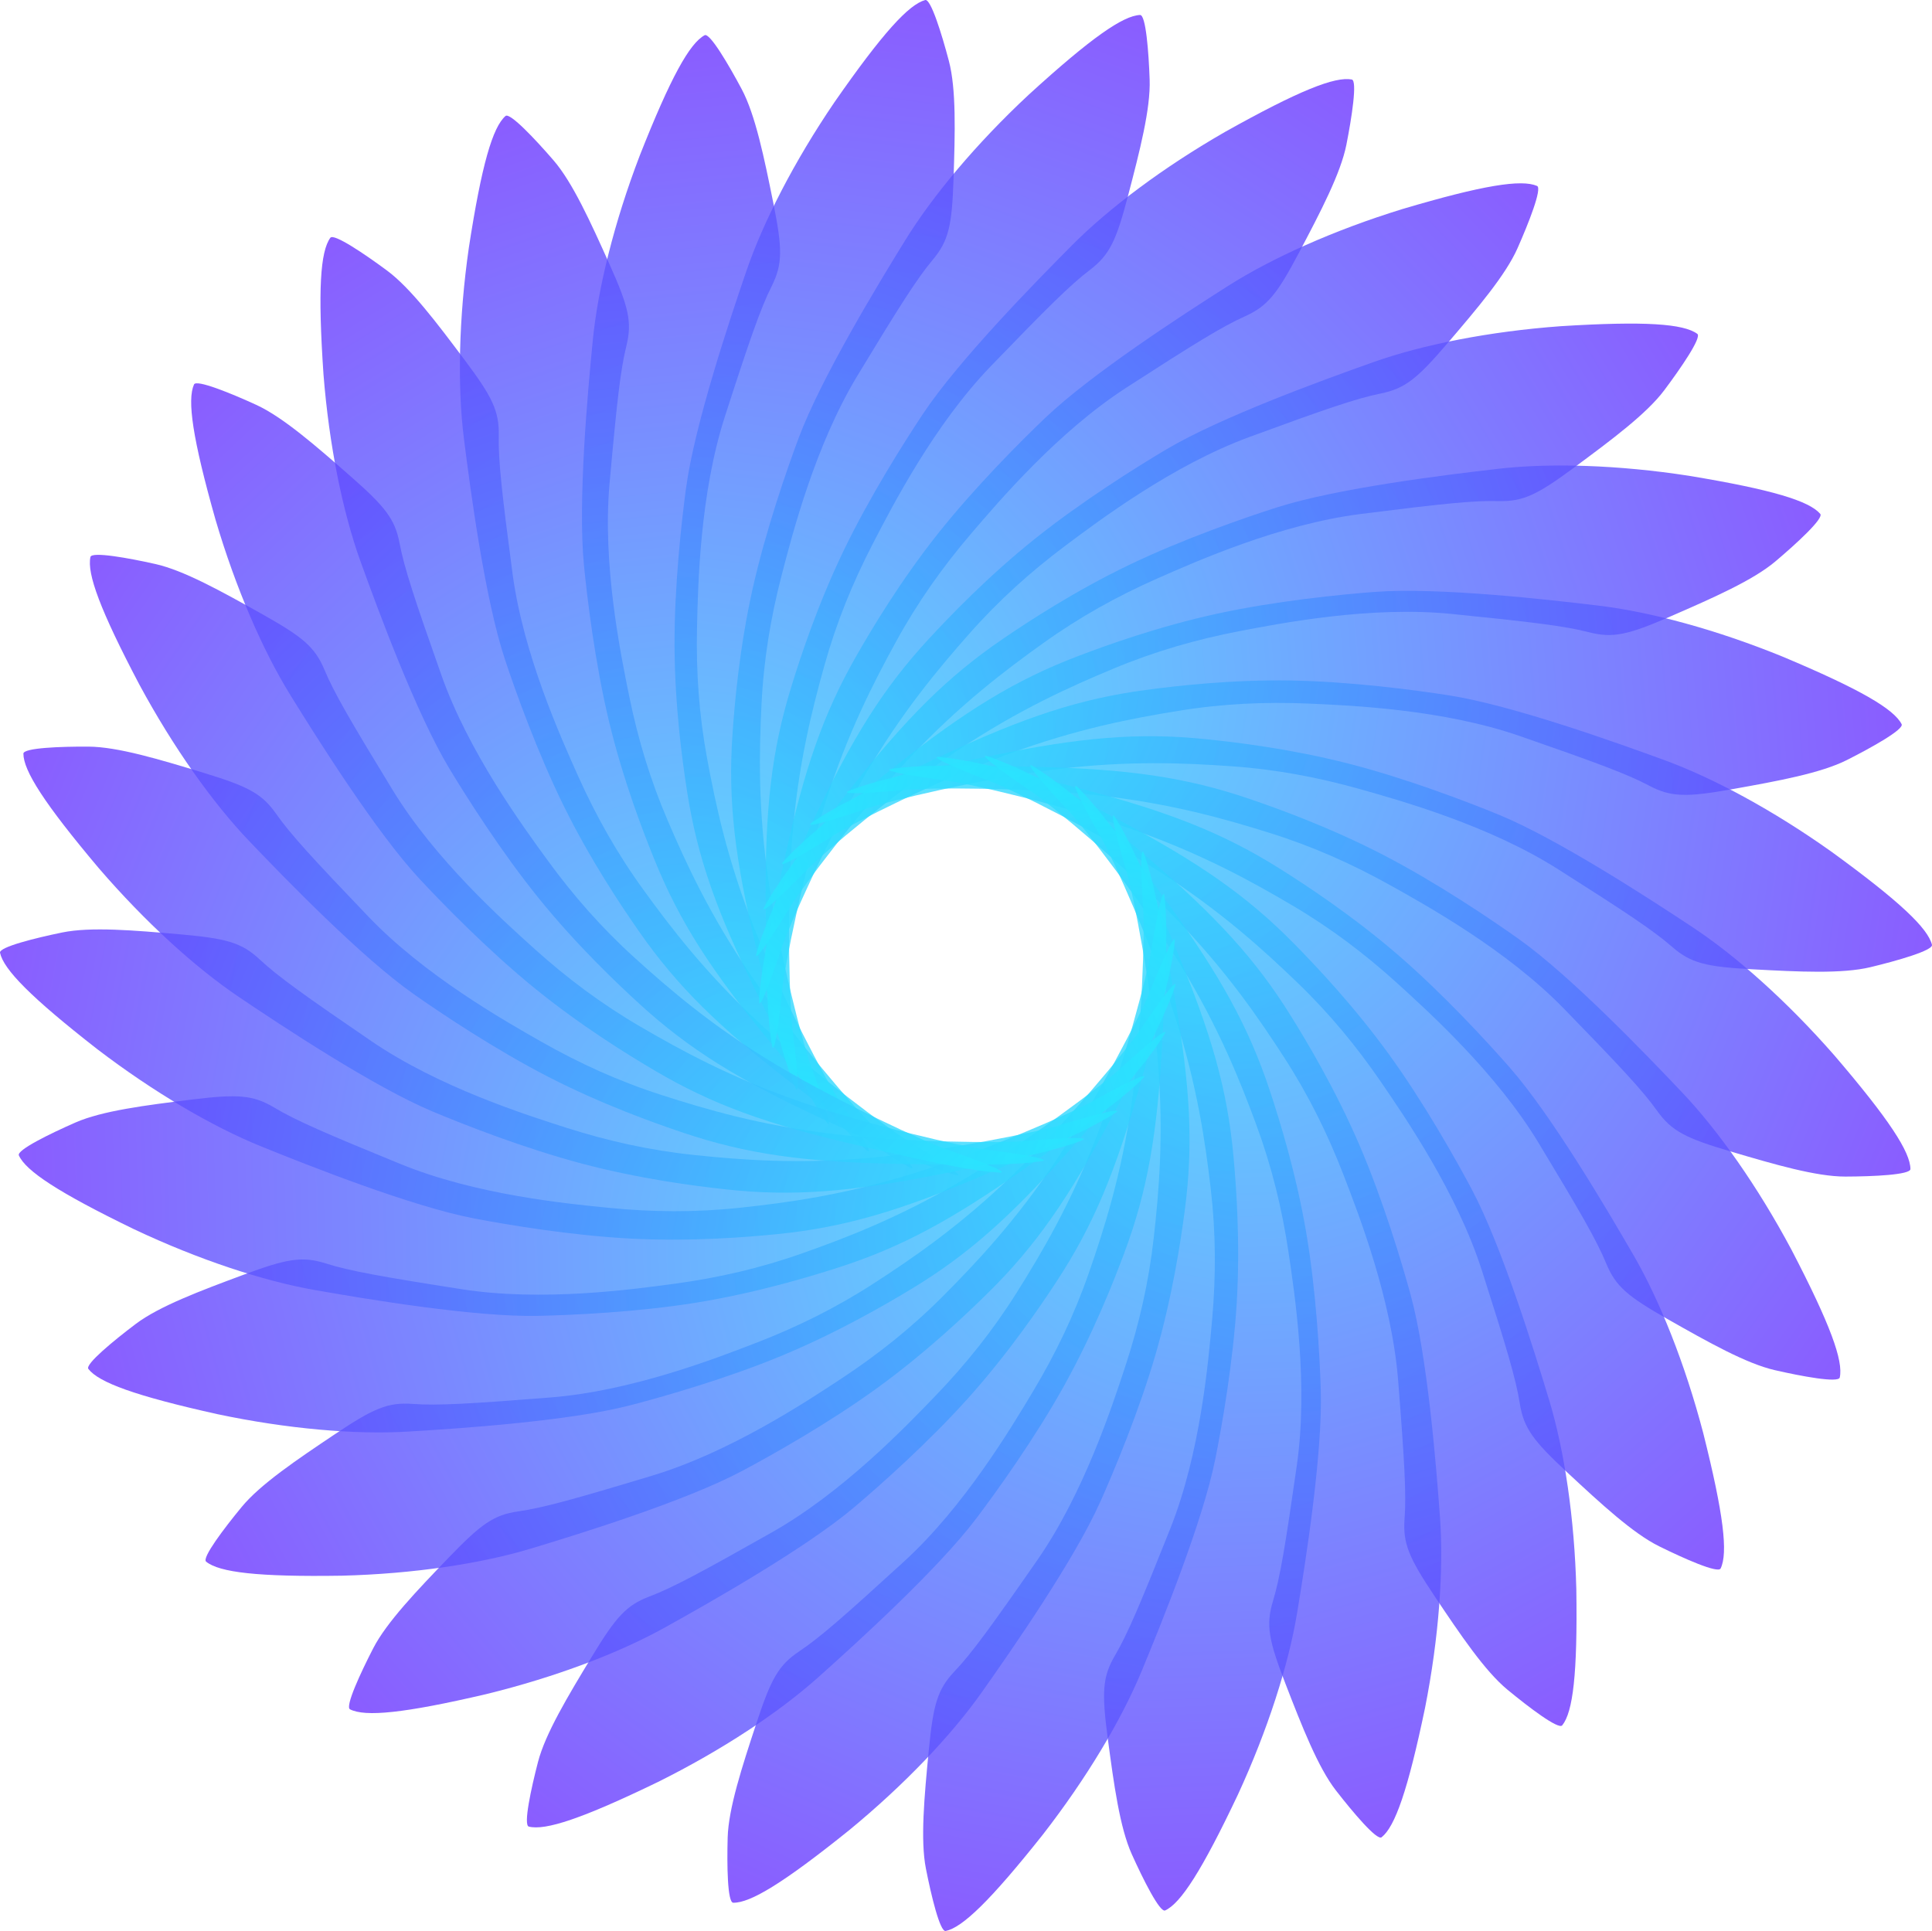 <?xml version="1.0" encoding="UTF-8" standalone="no"?>
<!-- Created with Inkscape (http://www.inkscape.org/) -->

<svg
   xmlns:dc="http://purl.org/dc/elements/1.1/"
   xmlns:cc="http://creativecommons.org/ns#"
   xmlns:rdf="http://www.w3.org/1999/02/22-rdf-syntax-ns#"
   xmlns:svg="http://www.w3.org/2000/svg"
   xmlns="http://www.w3.org/2000/svg"
   xmlns:xlink="http://www.w3.org/1999/xlink"
   xmlns:sodipodi="http://sodipodi.sourceforge.net/DTD/sodipodi-0.dtd"
   xmlns:inkscape="http://www.inkscape.org/namespaces/inkscape"
   width="316.251mm"
   height="316.124mm"
   viewBox="0 0 316.251 316.124"
   version="1.1"
   id="svg1043"
   inkscape:version="0.92.4 (5da689c313, 2019-01-14)"
   sodipodi:docname="spiral-blue.svg"
   inkscape:export-filename="/home/matt/Develop/projects/epiphany-electron/build/icons/spiral-blue.svg.png"
   inkscape:export-xdpi="164.47285"
   inkscape:export-ydpi="164.47285">
  <defs
     id="defs1037">
    <linearGradient
       inkscape:collect="always"
       xlink:href="#linearGradient870"
       id="linearGradient878"
       gradientUnits="userSpaceOnUse"
       gradientTransform="rotate(-101.352,178.771,-10.049)"
       x1="-16.587"
       y1="178.02"
       x2="157.037"
       y2="114.639" />
    <linearGradient
       id="linearGradient870"
       inkscape:collect="always">
      <stop
         id="stop866"
         offset="0"
         style="stop-color:#2ae4ff;stop-opacity:0.784" />
      <stop
         id="stop868"
         offset="1"
         style="stop-color:#6c2aff;stop-opacity:0.784" />
    </linearGradient>
    <linearGradient
       inkscape:collect="always"
       xlink:href="#linearGradient870"
       id="linearGradient895"
       gradientUnits="userSpaceOnUse"
       gradientTransform="rotate(-88.675,169.758,-50.777)"
       x1="-16.587"
       y1="178.02"
       x2="157.037"
       y2="114.639" />
    <linearGradient
       inkscape:collect="always"
       xlink:href="#linearGradient870"
       id="linearGradient903"
       gradientUnits="userSpaceOnUse"
       gradientTransform="rotate(-75.905,158.337,-102.381)"
       x1="-16.587"
       y1="178.02"
       x2="157.037"
       y2="114.639" />
    <linearGradient
       inkscape:collect="always"
       xlink:href="#linearGradient870"
       id="linearGradient907"
       gradientUnits="userSpaceOnUse"
       gradientTransform="rotate(-62.628,142.374,-174.514)"
       x1="-16.587"
       y1="178.02"
       x2="157.037"
       y2="114.639" />
    <linearGradient
       inkscape:collect="always"
       xlink:href="#linearGradient870"
       id="linearGradient911"
       gradientUnits="userSpaceOnUse"
       gradientTransform="rotate(-49.829,119.904,-276.046)"
       x1="-16.587"
       y1="178.02"
       x2="157.037"
       y2="114.639" />
    <linearGradient
       inkscape:collect="always"
       xlink:href="#linearGradient870"
       id="linearGradient915"
       gradientUnits="userSpaceOnUse"
       gradientTransform="rotate(-36.673,81.749,-448.453)"
       x1="-16.587"
       y1="178.02"
       x2="157.037"
       y2="114.639" />
    <linearGradient
       inkscape:collect="always"
       xlink:href="#linearGradient870"
       id="linearGradient919"
       gradientUnits="userSpaceOnUse"
       gradientTransform="rotate(-23.976,7.057,-785.954)"
       x1="-16.587"
       y1="178.02"
       x2="157.037"
       y2="114.639" />
    <linearGradient
       inkscape:collect="always"
       xlink:href="#linearGradient870"
       id="linearGradient923"
       gradientUnits="userSpaceOnUse"
       gradientTransform="rotate(-11.012,-242.956,-1915.66)"
       x1="-16.587"
       y1="178.02"
       x2="157.037"
       y2="114.639" />
    <linearGradient
       inkscape:collect="always"
       xlink:href="#linearGradient870"
       id="linearGradient927"
       gradientUnits="userSpaceOnUse"
       gradientTransform="rotate(1.944,2816.209,11907.451)"
       x1="-16.587"
       y1="178.02"
       x2="157.037"
       y2="114.639" />
    <linearGradient
       inkscape:collect="always"
       xlink:href="#linearGradient870"
       id="linearGradient931"
       gradientUnits="userSpaceOnUse"
       gradientTransform="rotate(15.347,542.53,1633.629)"
       x1="-16.587"
       y1="178.02"
       x2="157.037"
       y2="114.639" />
    <linearGradient
       inkscape:collect="always"
       xlink:href="#linearGradient870"
       id="linearGradient935"
       gradientUnits="userSpaceOnUse"
       gradientTransform="rotate(28.586,388.184,936.204)"
       x1="-16.587"
       y1="178.02"
       x2="157.037"
       y2="114.639" />
    <linearGradient
       inkscape:collect="always"
       xlink:href="#linearGradient870"
       id="linearGradient939"
       gradientUnits="userSpaceOnUse"
       gradientTransform="rotate(41.977,329.985,673.225)"
       x1="-16.587"
       y1="178.02"
       x2="157.037"
       y2="114.639" />
    <linearGradient
       inkscape:collect="always"
       xlink:href="#linearGradient870"
       id="linearGradient943"
       gradientUnits="userSpaceOnUse"
       gradientTransform="rotate(55.061,299.609,535.967)"
       x1="-16.587"
       y1="178.02"
       x2="157.037"
       y2="114.639" />
    <linearGradient
       inkscape:collect="always"
       xlink:href="#linearGradient870"
       id="linearGradient947"
       gradientUnits="userSpaceOnUse"
       gradientTransform="rotate(68.443,279.825,446.575)"
       x1="-16.587"
       y1="178.02"
       x2="157.037"
       y2="114.639" />
    <linearGradient
       inkscape:collect="always"
       xlink:href="#linearGradient870"
       id="linearGradient951"
       gradientUnits="userSpaceOnUse"
       gradientTransform="rotate(81.696,265.978,384.006)"
       x1="-16.587"
       y1="178.02"
       x2="157.037"
       y2="114.639" />
    <linearGradient
       inkscape:collect="always"
       xlink:href="#linearGradient870"
       id="linearGradient957"
       gradientUnits="userSpaceOnUse"
       gradientTransform="rotate(94.321,255.858,338.278)"
       x1="-16.587"
       y1="178.02"
       x2="157.037"
       y2="114.639" />
    <linearGradient
       inkscape:collect="always"
       xlink:href="#linearGradient870"
       id="linearGradient961"
       gradientUnits="userSpaceOnUse"
       gradientTransform="rotate(107.903,247.055,298.5)"
       x1="-16.587"
       y1="178.02"
       x2="157.037"
       y2="114.639" />
    <linearGradient
       inkscape:collect="always"
       xlink:href="#linearGradient870"
       id="linearGradient965"
       gradientUnits="userSpaceOnUse"
       gradientTransform="rotate(121.004,239.9,266.168)"
       x1="-16.587"
       y1="178.02"
       x2="157.037"
       y2="114.639" />
    <linearGradient
       inkscape:collect="always"
       xlink:href="#linearGradient870"
       id="linearGradient969"
       gradientUnits="userSpaceOnUse"
       gradientTransform="rotate(133.742,233.782,238.525)"
       x1="-16.587"
       y1="178.02"
       x2="157.037"
       y2="114.639" />
    <linearGradient
       inkscape:collect="always"
       xlink:href="#linearGradient870"
       id="linearGradient973"
       gradientUnits="userSpaceOnUse"
       gradientTransform="rotate(146.705,228.127,212.972)"
       x1="-16.587"
       y1="178.02"
       x2="157.037"
       y2="114.639" />
    <linearGradient
       inkscape:collect="always"
       xlink:href="#linearGradient870"
       id="linearGradient977"
       gradientUnits="userSpaceOnUse"
       gradientTransform="rotate(159.412,222.946,189.56)"
       x1="-16.587"
       y1="178.02"
       x2="157.037"
       y2="114.639" />
    <linearGradient
       inkscape:collect="always"
       xlink:href="#linearGradient870"
       id="linearGradient981"
       gradientUnits="userSpaceOnUse"
       gradientTransform="rotate(171.665,218.146,167.869)"
       x1="-16.587"
       y1="178.02"
       x2="157.037"
       y2="114.639" />
    <linearGradient
       inkscape:collect="always"
       xlink:href="#linearGradient870"
       id="linearGradient985"
       gradientUnits="userSpaceOnUse"
       gradientTransform="rotate(-174.91,212.967,144.471)"
       x1="-16.587"
       y1="178.02"
       x2="157.037"
       y2="114.639" />
    <linearGradient
       inkscape:collect="always"
       xlink:href="#linearGradient870"
       id="linearGradient989"
       gradientUnits="userSpaceOnUse"
       gradientTransform="rotate(-161.559,207.764,120.96)"
       x1="-16.587"
       y1="178.02"
       x2="157.037"
       y2="114.639" />
    <linearGradient
       inkscape:collect="always"
       xlink:href="#linearGradient870"
       id="linearGradient993"
       gradientUnits="userSpaceOnUse"
       gradientTransform="rotate(-149.468,202.883,98.901)"
       x1="-16.587"
       y1="178.02"
       x2="157.037"
       y2="114.639" />
    <linearGradient
       inkscape:collect="always"
       xlink:href="#linearGradient870"
       id="linearGradient997"
       gradientUnits="userSpaceOnUse"
       gradientTransform="rotate(-137.555,197.789,75.885)"
       x1="-16.587"
       y1="178.02"
       x2="157.037"
       y2="114.639" />
    <linearGradient
       inkscape:collect="always"
       xlink:href="#linearGradient870"
       id="linearGradient1001"
       gradientUnits="userSpaceOnUse"
       gradientTransform="rotate(-125.208,192.054,49.97)"
       x1="-16.587"
       y1="178.02"
       x2="157.037"
       y2="114.639" />
    <linearGradient
       inkscape:collect="always"
       xlink:href="#linearGradient870"
       id="linearGradient1005"
       gradientUnits="userSpaceOnUse"
       gradientTransform="rotate(-113.251,185.853,21.953)"
       x1="-16.587"
       y1="178.02"
       x2="157.037"
       y2="114.639" />
  </defs>
  <sodipodi:namedview
     id="base"
     pagecolor="#ffffff"
     bordercolor="#666666"
     borderopacity="1.0"
     inkscape:pageopacity="0.0"
     inkscape:pageshadow="2"
     inkscape:zoom="0.41811832"
     inkscape:cx="432.47373"
     inkscape:cy="714.48839"
     inkscape:document-units="mm"
     inkscape:current-layer="layer1"
     showgrid="false"
     fit-margin-top="0"
     fit-margin-left="0"
     fit-margin-right="0"
     fit-margin-bottom="0"
     inkscape:window-width="1920"
     inkscape:window-height="1029"
     inkscape:window-x="0"
     inkscape:window-y="27"
     inkscape:window-maximized="1" />
  <g
     inkscape:label="Layer 1"
     inkscape:groupmode="layer"
     id="layer1"
     transform="translate(27.245,2.234)">
    <g
       style="display:inline"
       id="g1035"
       transform="translate(-283.484,46.58)">
      <path
         inkscape:transform-center-y="-42.39729"
         inkscape:transform-center-x="53.471208"
         style="color:#000000;font-style:normal;font-variant:normal;font-weight:normal;font-stretch:normal;font-size:medium;line-height:normal;font-family:sans-serif;font-variant-ligatures:normal;font-variant-position:normal;font-variant-caps:normal;font-variant-numeric:normal;font-variant-alternates:normal;font-feature-settings:normal;text-indent:0;text-align:start;text-decoration:none;text-decoration-line:none;text-decoration-style:solid;text-decoration-color:#000000;letter-spacing:normal;word-spacing:normal;text-transform:none;writing-mode:lr-tb;direction:ltr;text-orientation:mixed;dominant-baseline:auto;baseline-shift:baseline;text-anchor:start;white-space:normal;shape-padding:0;clip-rule:nonzero;display:inline;overflow:visible;visibility:visible;opacity:1;isolation:auto;mix-blend-mode:normal;color-interpolation:sRGB;color-interpolation-filters:linearRGB;solid-color:#000000;solid-opacity:1;vector-effect:none;fill:url(#linearGradient878);fill-opacity:1;fill-rule:nonzero;stroke:none;stroke-width:0.265;stroke-linecap:butt;stroke-linejoin:miter;stroke-miterlimit:4;stroke-dasharray:none;stroke-dashoffset:0;stroke-opacity:1;color-rendering:auto;image-rendering:auto;shape-rendering:auto;text-rendering:auto;enable-background:accumulate"
         d="m 315.257,43.11 c 2.907,8.064 9.122,24.881 14.484,33.805 2.814,4.684 8.588,13.797 14.749,21.405 6.161,7.608 12.67,13.786 16.493,17.28 8.046,7.353 16.18,12.387 29.717,18.683 13.537,6.297 18.043,8.157 21.964,9.252 2.302,0.643 -4.938,-3.879 -7.752,-5.563 -2.814,-1.683 -15.452,-11.022 -24.349,-19.274 -8.897,-8.252 -14.616,-15.794 -18.968,-21.795 -4.352,-6.001 -7.794,-12.142 -10.705,-18.625 -2.911,-6.484 -9.008,-20.035 -10.758,-33.232 -1.75,-13.198 -2.334,-18.48 -2.251,-22.535 0.083,-4.055 -1.056,-6.347 -5.608,-12.426 -4.552,-6.08 -8.853,-11.772 -12.692,-14.614 -3.636,-2.692 -8.706,-6.126 -9.266,-5.359 -1.642,2.25 -2.067,8.568 -1.124,22.356 0.92,11.675 3.158,22.579 6.065,30.643 z"
         id="path870"
         inkscape:connector-curvature="0"
         sodipodi:nodetypes="zszszszzzzzzzsscz" />
      <path
         sodipodi:nodetypes="zszszszzzzzzzsscz"
         inkscape:connector-curvature="0"
         id="path893"
         d="m 332.176,22.97 c 1.066,8.506 3.44,26.277 6.712,36.159 1.718,5.187 5.351,15.345 9.692,24.12 4.341,8.775 9.336,16.23 12.299,20.478 6.237,8.939 13.067,15.635 24.893,24.749 11.826,9.114 15.813,11.918 19.398,13.846 2.105,1.132 -3.966,-4.868 -6.342,-7.128 -2.376,-2.26 -12.657,-14.144 -19.526,-24.147 -6.869,-10.003 -10.793,-18.617 -13.723,-25.427 -2.929,-6.81 -4.939,-13.556 -6.357,-20.521 -1.418,-6.965 -4.392,-21.523 -3.203,-34.783 1.189,-13.26 1.778,-18.542 2.749,-22.48 0.971,-3.938 0.363,-6.424 -2.744,-13.354 -3.107,-6.931 -6.054,-13.428 -9.175,-17.043 -2.957,-3.424 -7.149,-7.887 -7.864,-7.261 -2.096,1.834 -3.896,7.906 -6.002,21.564 -1.664,11.593 -1.874,22.722 -0.808,31.227 z"
         style="color:#000000;font-style:normal;font-variant:normal;font-weight:normal;font-stretch:normal;font-size:medium;line-height:normal;font-family:sans-serif;font-variant-ligatures:normal;font-variant-position:normal;font-variant-caps:normal;font-variant-numeric:normal;font-variant-alternates:normal;font-feature-settings:normal;text-indent:0;text-align:start;text-decoration:none;text-decoration-line:none;text-decoration-style:solid;text-decoration-color:#000000;letter-spacing:normal;word-spacing:normal;text-transform:none;writing-mode:lr-tb;direction:ltr;text-orientation:mixed;dominant-baseline:auto;baseline-shift:baseline;text-anchor:start;white-space:normal;shape-padding:0;clip-rule:nonzero;display:inline;overflow:visible;visibility:visible;opacity:1;isolation:auto;mix-blend-mode:normal;color-interpolation:sRGB;color-interpolation-filters:linearRGB;solid-color:#000000;solid-opacity:1;vector-effect:none;fill:url(#linearGradient895);fill-opacity:1;fill-rule:nonzero;stroke:none;stroke-width:0.265;stroke-linecap:butt;stroke-linejoin:miter;stroke-miterlimit:4;stroke-dasharray:none;stroke-dashoffset:0;stroke-opacity:1;color-rendering:auto;image-rendering:auto;shape-rendering:auto;text-rendering:auto;enable-background:accumulate"
         inkscape:transform-center-x="45.811577"
         inkscape:transform-center-y="-52.905569" />
      <path
         inkscape:transform-center-y="-60.888908"
         inkscape:transform-center-x="39.380341"
         style="color:#000000;font-style:normal;font-variant:normal;font-weight:normal;font-stretch:normal;font-size:medium;line-height:normal;font-family:sans-serif;font-variant-ligatures:normal;font-variant-position:normal;font-variant-caps:normal;font-variant-numeric:normal;font-variant-alternates:normal;font-feature-settings:normal;text-indent:0;text-align:start;text-decoration:none;text-decoration-line:none;text-decoration-style:solid;text-decoration-color:#000000;letter-spacing:normal;word-spacing:normal;text-transform:none;writing-mode:lr-tb;direction:ltr;text-orientation:mixed;dominant-baseline:auto;baseline-shift:baseline;text-anchor:start;white-space:normal;shape-padding:0;clip-rule:nonzero;display:inline;overflow:visible;visibility:visible;opacity:1;isolation:auto;mix-blend-mode:normal;color-interpolation:sRGB;color-interpolation-filters:linearRGB;solid-color:#000000;solid-opacity:1;vector-effect:none;fill:url(#linearGradient903);fill-opacity:1;fill-rule:nonzero;stroke:none;stroke-width:0.265;stroke-linecap:butt;stroke-linejoin:miter;stroke-miterlimit:4;stroke-dasharray:none;stroke-dashoffset:0;stroke-opacity:1;color-rendering:auto;image-rendering:auto;shape-rendering:auto;text-rendering:auto;enable-background:accumulate"
         d="m 353.269,6.934 c -0.84,8.531 -2.454,26.387 -1.446,36.749 0.529,5.439 1.827,16.148 4.121,25.666 2.294,9.517 5.517,17.892 7.468,22.69 4.106,10.097 9.288,18.137 18.806,29.639 9.519,11.502 12.788,15.118 15.858,17.791 1.802,1.569 -2.792,-5.625 -4.61,-8.354 -1.818,-2.729 -9.217,-16.592 -13.706,-27.866 -4.488,-11.274 -6.411,-20.542 -7.763,-27.831 -1.352,-7.289 -1.821,-14.312 -1.664,-21.418 0.157,-7.106 0.474,-21.961 4.565,-34.63 4.091,-12.669 5.833,-17.69 7.65,-21.316 1.818,-3.626 1.774,-6.184 0.276,-13.63 -1.498,-7.446 -2.936,-14.434 -5.181,-18.65 -2.126,-3.993 -5.229,-9.272 -6.065,-8.82 -2.45,1.326 -5.548,6.849 -10.62,19.704 -4.186,10.938 -6.85,21.746 -7.69,30.276 z"
         id="path901"
         inkscape:connector-curvature="0"
         sodipodi:nodetypes="zszszszzzzzzzsscz" />
      <path
         sodipodi:nodetypes="zszszszzzzzzzsscz"
         inkscape:connector-curvature="0"
         id="path905"
         d="m 378.387,-4.366 c -2.777,8.11 -8.448,25.118 -9.847,35.434 -0.734,5.415 -1.931,16.136 -1.884,25.926 0.047,9.79 1.261,18.681 2.058,23.798 1.678,10.77 4.874,19.785 11.497,33.166 6.623,13.381 8.974,17.651 11.348,20.958 1.394,1.942 -1.426,-6.115 -2.568,-9.189 -1.142,-3.074 -5.16,-18.265 -6.94,-30.269 -1.779,-12.003 -1.522,-21.465 -1.164,-28.87 0.358,-7.404 1.515,-14.348 3.3,-21.228 1.785,-6.88 5.505,-21.265 12.396,-32.656 6.891,-11.391 9.74,-15.878 12.341,-18.99 2.602,-3.111 3.147,-5.612 3.399,-13.203 0.252,-7.591 0.457,-14.723 -0.76,-19.341 -1.153,-4.375 -2.96,-10.225 -3.877,-9.977 -2.689,0.728 -6.972,5.392 -14.862,16.738 -6.586,9.684 -11.661,19.591 -14.438,27.701 z"
         style="color:#000000;font-style:normal;font-variant:normal;font-weight:normal;font-stretch:normal;font-size:medium;line-height:normal;font-family:sans-serif;font-variant-ligatures:normal;font-variant-position:normal;font-variant-caps:normal;font-variant-numeric:normal;font-variant-alternates:normal;font-feature-settings:normal;text-indent:0;text-align:start;text-decoration:none;text-decoration-line:none;text-decoration-style:solid;text-decoration-color:#000000;letter-spacing:normal;word-spacing:normal;text-transform:none;writing-mode:lr-tb;direction:ltr;text-orientation:mixed;dominant-baseline:auto;baseline-shift:baseline;text-anchor:start;white-space:normal;shape-padding:0;clip-rule:nonzero;display:inline;overflow:visible;visibility:visible;opacity:1;isolation:auto;mix-blend-mode:normal;color-interpolation:sRGB;color-interpolation-filters:linearRGB;solid-color:#000000;solid-opacity:1;vector-effect:none;fill:url(#linearGradient907);fill-opacity:1;fill-rule:nonzero;stroke:none;stroke-width:0.265;stroke-linecap:butt;stroke-linejoin:miter;stroke-miterlimit:4;stroke-dasharray:none;stroke-dashoffset:0;stroke-opacity:1;color-rendering:auto;image-rendering:auto;shape-rendering:auto;text-rendering:auto;enable-background:accumulate"
         inkscape:transform-center-x="24.789715"
         inkscape:transform-center-y="-65.99638" />
      <path
         inkscape:transform-center-y="-67.586249"
         inkscape:transform-center-x="4.1974436"
         style="color:#000000;font-style:normal;font-variant:normal;font-weight:normal;font-stretch:normal;font-size:medium;line-height:normal;font-family:sans-serif;font-variant-ligatures:normal;font-variant-position:normal;font-variant-caps:normal;font-variant-numeric:normal;font-variant-alternates:normal;font-feature-settings:normal;text-indent:0;text-align:start;text-decoration:none;text-decoration-line:none;text-decoration-style:solid;text-decoration-color:#000000;letter-spacing:normal;word-spacing:normal;text-transform:none;writing-mode:lr-tb;direction:ltr;text-orientation:mixed;dominant-baseline:auto;baseline-shift:baseline;text-anchor:start;white-space:normal;shape-padding:0;clip-rule:nonzero;display:inline;overflow:visible;visibility:visible;opacity:1;isolation:auto;mix-blend-mode:normal;color-interpolation:sRGB;color-interpolation-filters:linearRGB;solid-color:#000000;solid-opacity:1;vector-effect:none;fill:url(#linearGradient911);fill-opacity:1;fill-rule:nonzero;stroke:none;stroke-width:0.265;stroke-linecap:butt;stroke-linejoin:miter;stroke-miterlimit:4;stroke-dasharray:none;stroke-dashoffset:0;stroke-opacity:1;color-rendering:auto;image-rendering:auto;shape-rendering:auto;text-rendering:auto;enable-background:accumulate"
         d="m 404.438,-9.517 c -4.505,7.293 -13.802,22.623 -17.452,32.372 -1.916,5.117 -5.457,15.308 -7.58,24.865 -2.123,9.557 -2.909,18.496 -3.265,23.663 -0.75,10.874 0.37,20.373 3.864,34.889 3.494,14.516 4.841,19.2 6.424,22.951 0.929,2.202 -0.035,-6.279 -0.468,-9.53 -0.433,-3.25 -0.986,-18.955 -0.062,-31.054 0.924,-12.099 3.271,-21.269 5.26,-28.41 1.99,-7.141 4.656,-13.656 7.92,-19.969 3.264,-6.313 10.079,-19.518 19.322,-29.099 9.243,-9.581 13.015,-13.326 16.241,-15.784 3.226,-2.458 4.312,-4.775 6.239,-12.122 1.927,-7.347 3.707,-14.256 3.544,-19.029 -0.155,-4.521 -0.621,-10.627 -1.57,-10.588 -2.783,0.114 -7.993,3.713 -18.2,13.03 -8.568,7.985 -15.711,16.521 -20.216,23.815 z"
         id="path909"
         inkscape:connector-curvature="0"
         sodipodi:nodetypes="zszszszzzzzzzsscz" />
      <path
         sodipodi:nodetypes="zszszszzzzzzzsscz"
         inkscape:connector-curvature="0"
         id="path913"
         d="m 431.72,-8.663 c -6.046,6.076 -18.589,18.887 -24.363,27.55 -3.03,4.547 -8.798,13.664 -13.041,22.487 -4.242,8.823 -7.043,17.349 -8.566,22.298 -3.205,10.418 -4.277,19.923 -4.179,34.853 0.098,14.93 0.344,19.798 1.031,23.81 0.404,2.356 1.395,-6.123 1.713,-9.386 0.318,-3.263 3.354,-18.682 7.008,-30.253 3.654,-11.571 8.026,-19.967 11.589,-26.467 3.563,-6.501 7.642,-12.238 12.258,-17.642 4.616,-5.405 14.257,-16.711 25.438,-23.937 11.181,-7.226 15.707,-10.014 19.408,-11.673 3.701,-1.659 5.285,-3.669 8.834,-10.384 3.549,-6.715 6.855,-13.038 7.782,-17.723 0.878,-4.438 1.814,-10.489 0.881,-10.668 -2.736,-0.522 -8.629,1.796 -20.689,8.546 -10.16,5.825 -19.059,12.512 -25.105,18.588 z"
         style="color:#000000;font-style:normal;font-variant:normal;font-weight:normal;font-stretch:normal;font-size:medium;line-height:normal;font-family:sans-serif;font-variant-ligatures:normal;font-variant-position:normal;font-variant-caps:normal;font-variant-numeric:normal;font-variant-alternates:normal;font-feature-settings:normal;text-indent:0;text-align:start;text-decoration:none;text-decoration-line:none;text-decoration-style:solid;text-decoration-color:#000000;letter-spacing:normal;word-spacing:normal;text-transform:none;writing-mode:lr-tb;direction:ltr;text-orientation:mixed;dominant-baseline:auto;baseline-shift:baseline;text-anchor:start;white-space:normal;shape-padding:0;clip-rule:nonzero;display:inline;overflow:visible;visibility:visible;opacity:1;isolation:auto;mix-blend-mode:normal;color-interpolation:sRGB;color-interpolation-filters:linearRGB;solid-color:#000000;solid-opacity:1;vector-effect:none;fill:url(#linearGradient915);fill-opacity:1;fill-rule:nonzero;stroke:none;stroke-width:0.265;stroke-linecap:butt;stroke-linejoin:miter;stroke-miterlimit:4;stroke-dasharray:none;stroke-dashoffset:0;stroke-opacity:1;color-rendering:auto;image-rendering:auto;shape-rendering:auto;text-rendering:auto;enable-background:accumulate"
         inkscape:transform-center-x="-15.359574"
         inkscape:transform-center-y="-65.758299" />
      <path
         inkscape:transform-center-y="-60.864431"
         inkscape:transform-center-x="-29.88589"
         style="color:#000000;font-style:normal;font-variant:normal;font-weight:normal;font-stretch:normal;font-size:medium;line-height:normal;font-family:sans-serif;font-variant-ligatures:normal;font-variant-position:normal;font-variant-caps:normal;font-variant-numeric:normal;font-variant-alternates:normal;font-feature-settings:normal;text-indent:0;text-align:start;text-decoration:none;text-decoration-line:none;text-decoration-style:solid;text-decoration-color:#000000;letter-spacing:normal;word-spacing:normal;text-transform:none;writing-mode:lr-tb;direction:ltr;text-orientation:mixed;dominant-baseline:auto;baseline-shift:baseline;text-anchor:start;white-space:normal;shape-padding:0;clip-rule:nonzero;display:inline;overflow:visible;visibility:visible;opacity:1;isolation:auto;mix-blend-mode:normal;color-interpolation:sRGB;color-interpolation-filters:linearRGB;solid-color:#000000;solid-opacity:1;vector-effect:none;fill:url(#linearGradient919);fill-opacity:1;fill-rule:nonzero;stroke:none;stroke-width:0.265;stroke-linecap:butt;stroke-linejoin:miter;stroke-miterlimit:4;stroke-dasharray:none;stroke-dashoffset:0;stroke-opacity:1;color-rendering:auto;image-rendering:auto;shape-rendering:auto;text-rendering:auto;enable-background:accumulate"
         d="m 457.2,-1.968 c -7.234,4.599 -22.286,14.34 -29.822,21.522 -3.956,3.77 -11.586,11.396 -17.664,19.071 -6.078,7.675 -10.684,15.377 -13.257,19.871 -5.417,9.459 -8.551,18.496 -11.737,33.082 -3.186,14.586 -4.016,19.39 -4.227,23.455 -0.124,2.387 2.706,-5.666 3.734,-8.78 1.028,-3.114 7.378,-17.488 13.486,-27.973 6.108,-10.485 12.218,-17.714 17.123,-23.273 4.905,-5.559 10.145,-10.259 15.836,-14.517 5.691,-4.258 17.581,-13.169 30.078,-17.761 12.496,-4.592 17.523,-6.317 21.499,-7.122 3.975,-0.805 5.962,-2.417 10.9,-8.188 4.938,-5.771 9.553,-11.212 11.487,-15.579 1.832,-4.136 4.075,-9.834 3.204,-10.213 -2.554,-1.111 -8.812,-0.144 -22.061,3.789 -11.192,3.45 -21.343,8.017 -28.577,12.616 z"
         id="path917"
         inkscape:connector-curvature="0"
         sodipodi:nodetypes="zszszszzzzzzzsscz" />
      <path
         sodipodi:nodetypes="zszszszzzzzzzsscz"
         inkscape:connector-curvature="0"
         id="path921"
         d="m 481.047,10.472 c -8.081,2.859 -24.935,8.975 -33.89,14.283 -4.7,2.786 -13.848,8.506 -21.492,14.622 -7.645,6.116 -13.861,12.588 -17.377,16.39 -7.4,8.003 -12.482,16.106 -18.859,29.606 -6.377,13.5 -8.263,17.995 -9.381,21.909 -0.656,2.298 3.908,-4.915 5.608,-7.719 1.7,-2.804 11.113,-15.387 19.418,-24.235 8.304,-8.848 15.881,-14.522 21.907,-18.839 6.027,-4.317 12.188,-7.722 18.689,-10.595 6.501,-2.873 20.088,-8.889 33.295,-10.561 13.208,-1.671 18.494,-2.225 22.548,-2.117 4.054,0.107 6.353,-1.018 12.459,-5.534 6.107,-4.516 11.824,-8.783 14.689,-12.605 2.713,-3.62 6.178,-8.669 5.413,-9.234 -2.24,-1.656 -8.556,-2.117 -22.349,-1.256 -11.681,0.851 -22.597,3.025 -30.679,5.883 z"
         style="color:#000000;font-style:normal;font-variant:normal;font-weight:normal;font-stretch:normal;font-size:medium;line-height:normal;font-family:sans-serif;font-variant-ligatures:normal;font-variant-position:normal;font-variant-caps:normal;font-variant-numeric:normal;font-variant-alternates:normal;font-feature-settings:normal;text-indent:0;text-align:start;text-decoration:none;text-decoration-line:none;text-decoration-style:solid;text-decoration-color:#000000;letter-spacing:normal;word-spacing:normal;text-transform:none;writing-mode:lr-tb;direction:ltr;text-orientation:mixed;dominant-baseline:auto;baseline-shift:baseline;text-anchor:start;white-space:normal;shape-padding:0;clip-rule:nonzero;display:inline;overflow:visible;visibility:visible;opacity:1;isolation:auto;mix-blend-mode:normal;color-interpolation:sRGB;color-interpolation-filters:linearRGB;solid-color:#000000;solid-opacity:1;vector-effect:none;fill:url(#linearGradient923);fill-opacity:1;fill-rule:nonzero;stroke:none;stroke-width:0.265;stroke-linecap:butt;stroke-linejoin:miter;stroke-miterlimit:4;stroke-dasharray:none;stroke-dashoffset:0;stroke-opacity:1;color-rendering:auto;image-rendering:auto;shape-rendering:auto;text-rendering:auto;enable-background:accumulate"
         inkscape:transform-center-x="-42.707872"
         inkscape:transform-center-y="-53.251077" />
      <path
         inkscape:transform-center-y="-45.463607"
         inkscape:transform-center-x="-53.356533"
         style="color:#000000;font-style:normal;font-variant:normal;font-weight:normal;font-stretch:normal;font-size:medium;line-height:normal;font-family:sans-serif;font-variant-ligatures:normal;font-variant-position:normal;font-variant-caps:normal;font-variant-numeric:normal;font-variant-alternates:normal;font-feature-settings:normal;text-indent:0;text-align:start;text-decoration:none;text-decoration-line:none;text-decoration-style:solid;text-decoration-color:#000000;letter-spacing:normal;word-spacing:normal;text-transform:none;writing-mode:lr-tb;direction:ltr;text-orientation:mixed;dominant-baseline:auto;baseline-shift:baseline;text-anchor:start;white-space:normal;shape-padding:0;clip-rule:nonzero;display:inline;overflow:visible;visibility:visible;opacity:1;isolation:auto;mix-blend-mode:normal;color-interpolation:sRGB;color-interpolation-filters:linearRGB;solid-color:#000000;solid-opacity:1;vector-effect:none;fill:url(#linearGradient927);fill-opacity:1;fill-rule:nonzero;stroke:none;stroke-width:0.265;stroke-linecap:butt;stroke-linejoin:miter;stroke-miterlimit:4;stroke-dasharray:none;stroke-dashoffset:0;stroke-opacity:1;color-rendering:auto;image-rendering:auto;shape-rendering:auto;text-rendering:auto;enable-background:accumulate"
         d="m 501.484,27.934 c -8.517,0.974 -26.312,3.155 -36.23,6.321 -5.206,1.662 -15.402,5.185 -24.223,9.431 -8.821,4.246 -16.33,9.16 -20.609,12.077 -9.006,6.14 -15.776,12.897 -25.017,24.624 -9.241,11.727 -12.088,15.684 -14.055,19.248 -1.155,2.092 4.911,-3.913 7.196,-6.265 2.285,-2.351 14.28,-12.503 24.357,-19.264 10.076,-6.761 18.732,-10.592 25.573,-13.447 6.841,-2.856 13.609,-4.792 20.588,-6.135 6.98,-1.342 21.569,-4.159 34.815,-2.827 13.246,1.332 18.522,1.979 22.449,2.992 3.927,1.014 6.419,0.432 13.383,-2.6 6.964,-3.032 13.493,-5.909 17.141,-8.991 3.456,-2.919 7.964,-7.063 7.346,-7.785 -1.812,-2.116 -7.863,-3.982 -21.498,-6.235 -11.574,-1.79 -22.7,-2.119 -31.217,-1.145 z"
         id="path925"
         inkscape:connector-curvature="0"
         sodipodi:nodetypes="zszszszzzzzzzsscz" />
      <path
         sodipodi:nodetypes="zszszszzzzzzzsscz"
         inkscape:connector-curvature="0"
         id="path929"
         d="m 517.948,50.339 c -8.51,-1.027 -26.327,-3.03 -36.708,-2.249 -5.449,0.41 -16.185,1.474 -25.75,3.559 -9.565,2.086 -18.009,5.125 -22.847,6.971 -10.184,3.885 -18.336,8.889 -30.043,18.155 -11.708,9.265 -15.394,12.455 -18.133,15.466 -1.609,1.768 5.684,-2.668 8.452,-4.426 2.768,-1.757 16.79,-8.852 28.159,-13.094 11.369,-4.241 20.677,-5.961 27.994,-7.153 7.317,-1.192 14.349,-1.507 21.449,-1.195 7.101,0.312 21.946,0.954 34.522,5.32 12.577,4.367 17.559,6.218 21.144,8.114 3.585,1.896 6.144,1.908 13.621,0.573 7.477,-1.335 14.495,-2.62 18.758,-4.772 4.039,-2.039 9.384,-5.025 8.951,-5.87 -1.272,-2.478 -6.726,-5.696 -19.467,-11.048 -10.844,-4.424 -21.591,-7.323 -30.101,-8.35 z"
         style="color:#000000;font-style:normal;font-variant:normal;font-weight:normal;font-stretch:normal;font-size:medium;line-height:normal;font-family:sans-serif;font-variant-ligatures:normal;font-variant-position:normal;font-variant-caps:normal;font-variant-numeric:normal;font-variant-alternates:normal;font-feature-settings:normal;text-indent:0;text-align:start;text-decoration:none;text-decoration-line:none;text-decoration-style:solid;text-decoration-color:#000000;letter-spacing:normal;word-spacing:normal;text-transform:none;writing-mode:lr-tb;direction:ltr;text-orientation:mixed;dominant-baseline:auto;baseline-shift:baseline;text-anchor:start;white-space:normal;shape-padding:0;clip-rule:nonzero;display:inline;overflow:visible;visibility:visible;opacity:1;isolation:auto;mix-blend-mode:normal;color-interpolation:sRGB;color-interpolation-filters:linearRGB;solid-color:#000000;solid-opacity:1;vector-effect:none;fill:url(#linearGradient931);fill-opacity:1;fill-rule:nonzero;stroke:none;stroke-width:0.265;stroke-linecap:butt;stroke-linejoin:miter;stroke-miterlimit:4;stroke-dasharray:none;stroke-dashoffset:0;stroke-opacity:1;color-rendering:auto;image-rendering:auto;shape-rendering:auto;text-rendering:auto;enable-background:accumulate"
         inkscape:transform-center-x="-61.514734"
         inkscape:transform-center-y="-38.915478" />
      <path
         inkscape:transform-center-y="-22.772729"
         inkscape:transform-center-x="-66.290137"
         style="color:#000000;font-style:normal;font-variant:normal;font-weight:normal;font-stretch:normal;font-size:medium;line-height:normal;font-family:sans-serif;font-variant-ligatures:normal;font-variant-position:normal;font-variant-caps:normal;font-variant-numeric:normal;font-variant-alternates:normal;font-feature-settings:normal;text-indent:0;text-align:start;text-decoration:none;text-decoration-line:none;text-decoration-style:solid;text-decoration-color:#000000;letter-spacing:normal;word-spacing:normal;text-transform:none;writing-mode:lr-tb;direction:ltr;text-orientation:mixed;dominant-baseline:auto;baseline-shift:baseline;text-anchor:start;white-space:normal;shape-padding:0;clip-rule:nonzero;display:inline;overflow:visible;visibility:visible;opacity:1;isolation:auto;mix-blend-mode:normal;color-interpolation:sRGB;color-interpolation-filters:linearRGB;solid-color:#000000;solid-opacity:1;vector-effect:none;fill:url(#linearGradient935);fill-opacity:1;fill-rule:nonzero;stroke:none;stroke-width:0.265;stroke-linecap:butt;stroke-linejoin:miter;stroke-miterlimit:4;stroke-dasharray:none;stroke-dashoffset:0;stroke-opacity:1;color-rendering:auto;image-rendering:auto;shape-rendering:auto;text-rendering:auto;enable-background:accumulate"
         d="m 528.674,75.622 c -8.049,-2.948 -24.934,-8.978 -35.218,-10.596 -5.398,-0.849 -16.092,-2.272 -25.88,-2.432 -9.789,-0.16 -18.704,0.865 -23.837,1.553 -10.803,1.449 -19.884,4.454 -33.402,10.792 -13.518,6.338 -17.837,8.598 -21.193,10.902 -1.971,1.352 6.144,-1.296 9.241,-2.373 3.097,-1.077 18.371,-4.772 30.409,-6.297 12.038,-1.525 21.493,-1.067 28.888,-0.553 7.395,0.515 14.313,1.819 21.153,3.748 6.84,1.93 21.144,5.954 32.386,13.085 11.242,7.131 15.668,10.074 18.724,12.741 3.056,2.667 5.544,3.265 13.128,3.677 7.584,0.413 14.71,0.769 19.353,-0.35 4.398,-1.06 10.286,-2.742 10.057,-3.665 -0.671,-2.703 -5.243,-7.085 -16.42,-15.213 -9.543,-6.789 -19.34,-12.073 -27.389,-15.021 z"
         id="path933"
         inkscape:connector-curvature="0"
         sodipodi:nodetypes="zszszszzzzzzzsscz" />
      <path
         sodipodi:nodetypes="zszszszzzzzzzsscz"
         inkscape:connector-curvature="0"
         id="path937"
         d="M 533.342,103.007 C 526.195,98.274 511.166,88.498 501.536,84.543 c -5.055,-2.076 -15.128,-5.937 -24.614,-8.36 -9.485,-2.423 -18.395,-3.491 -23.548,-4.01 -10.845,-1.092 -20.375,-0.272 -34.993,2.763 -14.619,3.035 -19.343,4.234 -23.142,5.697 -2.23,0.859 6.277,0.162 9.54,-0.168 3.262,-0.33 18.976,-0.388 31.041,0.917 12.064,1.305 21.156,3.939 28.231,6.153 7.075,2.214 13.502,5.084 19.71,8.546 6.207,3.462 19.19,10.689 28.476,20.23 9.285,9.54 12.909,13.429 15.264,16.731 2.355,3.302 4.637,4.46 11.919,6.618 7.282,2.158 14.132,4.155 18.908,4.142 4.524,-0.012 10.641,-0.286 10.632,-1.236 -0.026,-2.785 -3.459,-8.106 -12.45,-18.602 -7.711,-8.815 -16.018,-16.224 -23.166,-20.956 z"
         style="color:#000000;font-style:normal;font-variant:normal;font-weight:normal;font-stretch:normal;font-size:medium;line-height:normal;font-family:sans-serif;font-variant-ligatures:normal;font-variant-position:normal;font-variant-caps:normal;font-variant-numeric:normal;font-variant-alternates:normal;font-feature-settings:normal;text-indent:0;text-align:start;text-decoration:none;text-decoration-line:none;text-decoration-style:solid;text-decoration-color:#000000;letter-spacing:normal;word-spacing:normal;text-transform:none;writing-mode:lr-tb;direction:ltr;text-orientation:mixed;dominant-baseline:auto;baseline-shift:baseline;text-anchor:start;white-space:normal;shape-padding:0;clip-rule:nonzero;display:inline;overflow:visible;visibility:visible;opacity:1;isolation:auto;mix-blend-mode:normal;color-interpolation:sRGB;color-interpolation-filters:linearRGB;solid-color:#000000;solid-opacity:1;vector-effect:none;fill:url(#linearGradient939);fill-opacity:1;fill-rule:nonzero;stroke:none;stroke-width:0.265;stroke-linecap:butt;stroke-linejoin:miter;stroke-miterlimit:4;stroke-dasharray:none;stroke-dashoffset:0;stroke-opacity:1;color-rendering:auto;image-rendering:auto;shape-rendering:auto;text-rendering:auto;enable-background:accumulate"
         inkscape:transform-center-x="-67.54031"
         inkscape:transform-center-y="-1.4402222" />
      <path
         inkscape:transform-center-y="17.586751"
         inkscape:transform-center-x="-65.264733"
         style="color:#000000;font-style:normal;font-variant:normal;font-weight:normal;font-stretch:normal;font-size:medium;line-height:normal;font-family:sans-serif;font-variant-ligatures:normal;font-variant-position:normal;font-variant-caps:normal;font-variant-numeric:normal;font-variant-alternates:normal;font-feature-settings:normal;text-indent:0;text-align:start;text-decoration:none;text-decoration-line:none;text-decoration-style:solid;text-decoration-color:#000000;letter-spacing:normal;word-spacing:normal;text-transform:none;writing-mode:lr-tb;direction:ltr;text-orientation:mixed;dominant-baseline:auto;baseline-shift:baseline;text-anchor:start;white-space:normal;shape-padding:0;clip-rule:nonzero;display:inline;overflow:visible;visibility:visible;opacity:1;isolation:auto;mix-blend-mode:normal;color-interpolation:sRGB;color-interpolation-filters:linearRGB;solid-color:#000000;solid-opacity:1;vector-effect:none;fill:url(#linearGradient943);fill-opacity:1;fill-rule:nonzero;stroke:none;stroke-width:0.265;stroke-linecap:butt;stroke-linejoin:miter;stroke-miterlimit:4;stroke-dasharray:none;stroke-dashoffset:0;stroke-opacity:1;color-rendering:auto;image-rendering:auto;shape-rendering:auto;text-rendering:auto;enable-background:accumulate"
         d="m 531.655,130.101 c -5.891,-6.228 -18.316,-19.152 -26.801,-25.185 -4.453,-3.167 -13.391,-9.208 -22.082,-13.715 -8.691,-4.507 -17.128,-7.565 -22.029,-9.236 -10.316,-3.519 -19.784,-4.878 -34.71,-5.231 -14.926,-0.354 -19.8,-0.255 -23.831,0.31 -2.367,0.332 6.078,1.579 9.33,1.996 3.252,0.417 18.572,3.918 30.027,7.92 11.455,4.002 19.715,8.626 26.105,12.384 6.39,3.758 12.001,8.009 17.264,12.786 5.263,4.777 16.272,14.756 23.156,26.151 6.884,11.395 9.534,16.002 11.08,19.752 1.546,3.75 3.507,5.394 10.112,9.144 6.605,3.75 12.824,7.246 17.479,8.315 4.409,1.012 10.43,2.131 10.636,1.203 0.605,-2.719 -1.534,-8.679 -7.916,-20.938 -5.515,-10.332 -11.929,-19.429 -17.82,-25.656 z"
         id="path941"
         inkscape:connector-curvature="0"
         sodipodi:nodetypes="zszszszzzzzzzsscz" />
      <path
         sodipodi:nodetypes="zszszszzzzzzzsscz"
         inkscape:connector-curvature="0"
         id="path945"
         d="m 523.633,156.676 c -4.289,-7.422 -13.386,-22.871 -20.244,-30.704 -3.6,-4.111 -10.897,-12.057 -18.308,-18.453 -7.412,-6.396 -14.912,-11.323 -19.293,-14.084 -9.222,-5.811 -18.118,-9.324 -32.557,-13.122 -14.439,-3.798 -19.203,-4.831 -23.256,-5.213 -2.379,-0.225 5.547,2.943 8.615,4.101 3.068,1.158 17.161,8.11 27.379,14.654 10.218,6.545 17.183,12.955 22.53,18.09 5.347,5.135 9.822,10.569 13.836,16.434 4.014,5.865 12.415,18.122 16.476,30.8 4.06,12.679 5.572,17.774 6.208,21.78 0.636,4.006 2.163,6.059 7.721,11.236 5.557,5.177 10.799,10.017 15.08,12.134 4.055,2.005 9.653,4.487 10.069,3.632 1.218,-2.505 0.516,-8.799 -2.855,-22.201 -2.974,-11.328 -7.109,-21.662 -11.398,-29.084 z"
         style="color:#000000;font-style:normal;font-variant:normal;font-weight:normal;font-stretch:normal;font-size:medium;line-height:normal;font-family:sans-serif;font-variant-ligatures:normal;font-variant-position:normal;font-variant-caps:normal;font-variant-numeric:normal;font-variant-alternates:normal;font-feature-settings:normal;text-indent:0;text-align:start;text-decoration:none;text-decoration-line:none;text-decoration-style:solid;text-decoration-color:#000000;letter-spacing:normal;word-spacing:normal;text-transform:none;writing-mode:lr-tb;direction:ltr;text-orientation:mixed;dominant-baseline:auto;baseline-shift:baseline;text-anchor:start;white-space:normal;shape-padding:0;clip-rule:nonzero;display:inline;overflow:visible;visibility:visible;opacity:1;isolation:auto;mix-blend-mode:normal;color-interpolation:sRGB;color-interpolation-filters:linearRGB;solid-color:#000000;solid-opacity:1;vector-effect:none;fill:url(#linearGradient947);fill-opacity:1;fill-rule:nonzero;stroke:none;stroke-width:0.265;stroke-linecap:butt;stroke-linejoin:miter;stroke-miterlimit:4;stroke-dasharray:none;stroke-dashoffset:0;stroke-opacity:1;color-rendering:auto;image-rendering:auto;shape-rendering:auto;text-rendering:auto;enable-background:accumulate"
         inkscape:transform-center-x="-59.615235"
         inkscape:transform-center-y="32.413914" />
      <path
         inkscape:transform-center-y="45.132425"
         inkscape:transform-center-x="-51.507422"
         style="color:#000000;font-style:normal;font-variant:normal;font-weight:normal;font-stretch:normal;font-size:medium;line-height:normal;font-family:sans-serif;font-variant-ligatures:normal;font-variant-position:normal;font-variant-caps:normal;font-variant-numeric:normal;font-variant-alternates:normal;font-feature-settings:normal;text-indent:0;text-align:start;text-decoration:none;text-decoration-line:none;text-decoration-style:solid;text-decoration-color:#000000;letter-spacing:normal;word-spacing:normal;text-transform:none;writing-mode:lr-tb;direction:ltr;text-orientation:mixed;dominant-baseline:auto;baseline-shift:baseline;text-anchor:start;white-space:normal;shape-padding:0;clip-rule:nonzero;display:inline;overflow:visible;visibility:visible;opacity:1;isolation:auto;mix-blend-mode:normal;color-interpolation:sRGB;color-interpolation-filters:linearRGB;solid-color:#000000;solid-opacity:1;vector-effect:none;fill:url(#linearGradient951);fill-opacity:1;fill-rule:nonzero;stroke:none;stroke-width:0.265;stroke-linecap:butt;stroke-linejoin:miter;stroke-miterlimit:4;stroke-dasharray:none;stroke-dashoffset:0;stroke-opacity:1;color-rendering:auto;image-rendering:auto;shape-rendering:auto;text-rendering:auto;enable-background:accumulate"
         d="m 509.839,180.459 c -2.474,-8.207 -7.787,-25.331 -12.666,-34.527 -2.561,-4.827 -7.843,-14.234 -13.59,-22.159 -5.748,-7.925 -11.919,-14.44 -15.551,-18.132 -7.644,-7.77 -15.498,-13.229 -28.682,-20.237 -13.184,-7.007 -17.584,-9.104 -21.441,-10.406 -2.265,-0.764 4.725,4.136 7.445,5.967 2.72,1.831 14.844,11.828 23.29,20.541 8.446,8.713 13.755,16.549 17.783,22.773 4.027,6.224 7.137,12.539 9.7,19.168 2.563,6.629 7.93,20.485 8.976,33.757 1.046,13.272 1.348,18.578 1.05,22.623 -0.299,4.045 0.717,6.394 4.939,12.707 4.222,6.313 8.215,12.226 11.897,15.268 3.488,2.881 8.368,6.58 8.968,5.844 1.76,-2.159 2.519,-8.446 2.311,-22.264 -0.298,-11.708 -1.954,-22.715 -4.427,-30.923 z"
         id="path949"
         inkscape:connector-curvature="0"
         sodipodi:nodetypes="zszszszzzzzzzsscz" />
      <path
         sodipodi:nodetypes="zszszszzzzzzzsscz"
         inkscape:connector-curvature="0"
         id="path955"
         d="m 491.954,199.602 c -0.62,-8.55 -2.061,-26.421 -4.813,-36.461 -1.444,-5.27 -4.542,-15.604 -8.418,-24.594 -3.877,-8.99 -8.474,-16.696 -11.211,-21.093 -5.761,-9.253 -12.232,-16.297 -23.565,-26.017 -11.333,-9.72 -15.169,-12.728 -18.648,-14.841 -2.043,-1.241 3.706,5.069 5.961,7.45 2.254,2.381 11.9,14.787 18.237,25.135 6.337,10.348 9.806,19.156 12.375,26.109 2.569,6.954 4.224,13.796 5.275,20.825 1.052,7.029 3.261,21.723 1.38,34.903 -1.881,13.18 -2.745,18.424 -3.921,22.306 -1.176,3.882 -0.698,6.396 2.042,13.479 2.74,7.084 5.344,13.726 8.272,17.499 2.773,3.574 6.727,8.25 7.474,7.663 2.189,-1.722 4.304,-7.691 7.121,-21.221 2.268,-11.49 3.059,-22.593 2.439,-31.143 z"
         style="color:#000000;font-style:normal;font-variant:normal;font-weight:normal;font-stretch:normal;font-size:medium;line-height:normal;font-family:sans-serif;font-variant-ligatures:normal;font-variant-position:normal;font-variant-caps:normal;font-variant-numeric:normal;font-variant-alternates:normal;font-feature-settings:normal;text-indent:0;text-align:start;text-decoration:none;text-decoration-line:none;text-decoration-style:solid;text-decoration-color:#000000;letter-spacing:normal;word-spacing:normal;text-transform:none;writing-mode:lr-tb;direction:ltr;text-orientation:mixed;dominant-baseline:auto;baseline-shift:baseline;text-anchor:start;white-space:normal;shape-padding:0;clip-rule:nonzero;display:inline;overflow:visible;visibility:visible;opacity:1;isolation:auto;mix-blend-mode:normal;color-interpolation:sRGB;color-interpolation-filters:linearRGB;solid-color:#000000;solid-opacity:1;vector-effect:none;fill:url(#linearGradient957);fill-opacity:1;fill-rule:nonzero;stroke:none;stroke-width:0.265;stroke-linecap:butt;stroke-linejoin:miter;stroke-miterlimit:4;stroke-dasharray:none;stroke-dashoffset:0;stroke-opacity:1;color-rendering:auto;image-rendering:auto;shape-rendering:auto;text-rendering:auto;enable-background:accumulate"
         inkscape:transform-center-x="-44.137485"
         inkscape:transform-center-y="55.030081" />
      <path
         inkscape:transform-center-y="62.701395"
         inkscape:transform-center-x="-37.980042"
         style="color:#000000;font-style:normal;font-variant:normal;font-weight:normal;font-stretch:normal;font-size:medium;line-height:normal;font-family:sans-serif;font-variant-ligatures:normal;font-variant-position:normal;font-variant-caps:normal;font-variant-numeric:normal;font-variant-alternates:normal;font-feature-settings:normal;text-indent:0;text-align:start;text-decoration:none;text-decoration-line:none;text-decoration-style:solid;text-decoration-color:#000000;letter-spacing:normal;word-spacing:normal;text-transform:none;writing-mode:lr-tb;direction:ltr;text-orientation:mixed;dominant-baseline:auto;baseline-shift:baseline;text-anchor:start;white-space:normal;shape-padding:0;clip-rule:nonzero;display:inline;overflow:visible;visibility:visible;opacity:1;isolation:auto;mix-blend-mode:normal;color-interpolation:sRGB;color-interpolation-filters:linearRGB;solid-color:#000000;solid-opacity:1;vector-effect:none;fill:url(#linearGradient961);fill-opacity:1;fill-rule:nonzero;stroke:none;stroke-width:0.265;stroke-linecap:butt;stroke-linejoin:miter;stroke-miterlimit:4;stroke-dasharray:none;stroke-dashoffset:0;stroke-opacity:1;color-rendering:auto;image-rendering:auto;shape-rendering:auto;text-rendering:auto;enable-background:accumulate"
         d="m 468.555,215.292 c 1.405,-8.456 4.201,-26.166 3.884,-36.571 -0.166,-5.462 -0.75,-16.234 -2.407,-25.883 -1.657,-9.649 -4.317,-18.219 -5.945,-23.136 -3.427,-10.347 -8.063,-18.714 -16.797,-30.823 -8.734,-12.109 -11.756,-15.934 -14.641,-18.805 -1.694,-1.686 2.412,5.798 4.045,8.641 1.632,2.844 8.095,17.168 11.825,28.715 3.73,11.547 5.033,20.923 5.898,28.285 0.865,7.362 0.866,14.402 0.238,21.481 -0.628,7.08 -1.932,21.881 -6.855,34.251 -4.923,12.369 -6.995,17.264 -9.049,20.761 -2.054,3.497 -2.18,6.053 -1.18,13.582 1,7.529 1.971,14.597 3.931,18.952 1.857,4.125 4.602,9.599 5.465,9.203 2.532,-1.16 5.99,-6.465 11.905,-18.955 4.903,-10.636 8.279,-21.243 9.684,-29.699 z"
         id="path959"
         inkscape:connector-curvature="0"
         sodipodi:nodetypes="zszszszzzzzzzsscz" />
      <path
         sodipodi:nodetypes="zszszszzzzzzzsscz"
         inkscape:connector-curvature="0"
         id="path963"
         d="m 443.096,224.811 c 3.285,-7.918 10.022,-24.533 12.072,-34.739 1.076,-5.357 2.949,-15.982 3.522,-25.755 0.573,-9.773 -0.075,-18.724 -0.546,-23.881 -0.992,-10.855 -3.611,-20.054 -9.373,-33.828 -5.762,-13.774 -7.838,-18.184 -9.998,-21.634 -1.268,-2.026 1.035,6.193 1.981,9.333 0.945,3.14 3.993,18.556 5.008,30.648 1.015,12.092 0.16,21.519 -0.667,28.886 -0.827,7.367 -2.421,14.223 -4.638,20.976 -2.217,6.753 -6.841,20.874 -14.44,31.806 -7.599,10.932 -10.726,15.229 -13.519,18.17 -2.793,2.94 -3.496,5.401 -4.228,12.961 -0.732,7.56 -1.389,14.664 -0.467,19.35 0.873,4.439 2.306,10.392 3.237,10.203 2.729,-0.556 7.3,-4.939 15.892,-15.763 7.186,-9.248 12.878,-18.813 16.163,-26.731 z"
         style="color:#000000;font-style:normal;font-variant:normal;font-weight:normal;font-stretch:normal;font-size:medium;line-height:normal;font-family:sans-serif;font-variant-ligatures:normal;font-variant-position:normal;font-variant-caps:normal;font-variant-numeric:normal;font-variant-alternates:normal;font-feature-settings:normal;text-indent:0;text-align:start;text-decoration:none;text-decoration-line:none;text-decoration-style:solid;text-decoration-color:#000000;letter-spacing:normal;word-spacing:normal;text-transform:none;writing-mode:lr-tb;direction:ltr;text-orientation:mixed;dominant-baseline:auto;baseline-shift:baseline;text-anchor:start;white-space:normal;shape-padding:0;clip-rule:nonzero;display:inline;overflow:visible;visibility:visible;opacity:1;isolation:auto;mix-blend-mode:normal;color-interpolation:sRGB;color-interpolation-filters:linearRGB;solid-color:#000000;solid-opacity:1;vector-effect:none;fill:url(#linearGradient965);fill-opacity:1;fill-rule:nonzero;stroke:none;stroke-width:0.265;stroke-linecap:butt;stroke-linejoin:miter;stroke-miterlimit:4;stroke-dasharray:none;stroke-dashoffset:0;stroke-opacity:1;color-rendering:auto;image-rendering:auto;shape-rendering:auto;text-rendering:auto;enable-background:accumulate"
         inkscape:transform-center-x="-18.758777"
         inkscape:transform-center-y="66.786889" />
      <path
         inkscape:transform-center-y="67.431012"
         inkscape:transform-center-x="1.2439689"
         style="color:#000000;font-style:normal;font-variant:normal;font-weight:normal;font-stretch:normal;font-size:medium;line-height:normal;font-family:sans-serif;font-variant-ligatures:normal;font-variant-position:normal;font-variant-caps:normal;font-variant-numeric:normal;font-variant-alternates:normal;font-feature-settings:normal;text-indent:0;text-align:start;text-decoration:none;text-decoration-line:none;text-decoration-style:solid;text-decoration-color:#000000;letter-spacing:normal;word-spacing:normal;text-transform:none;writing-mode:lr-tb;direction:ltr;text-orientation:mixed;dominant-baseline:auto;baseline-shift:baseline;text-anchor:start;white-space:normal;shape-padding:0;clip-rule:nonzero;display:inline;overflow:visible;visibility:visible;opacity:1;isolation:auto;mix-blend-mode:normal;color-interpolation:sRGB;color-interpolation-filters:linearRGB;solid-color:#000000;solid-opacity:1;vector-effect:none;fill:url(#linearGradient969);fill-opacity:1;fill-rule:nonzero;stroke:none;stroke-width:0.265;stroke-linecap:butt;stroke-linejoin:miter;stroke-miterlimit:4;stroke-dasharray:none;stroke-dashoffset:0;stroke-opacity:1;color-rendering:auto;image-rendering:auto;shape-rendering:auto;text-rendering:auto;enable-background:accumulate"
         d="m 416.897,228.299 c 4.95,-6.998 15.185,-21.719 19.435,-31.222 2.231,-4.988 6.4,-14.938 9.114,-24.344 2.714,-9.406 4.056,-18.279 4.733,-23.414 1.426,-10.806 0.9,-20.357 -1.683,-35.062 -2.583,-14.705 -3.636,-19.465 -4.982,-23.306 -0.79,-2.256 -0.356,6.269 -0.126,9.54 0.23,3.271 -0.197,18.979 -1.873,30.998 -1.676,12.018 -4.589,21.024 -7.02,28.028 -2.431,7.003 -5.497,13.339 -9.149,19.437 -3.651,6.098 -11.275,18.852 -21.097,27.839 -9.822,8.987 -13.82,12.489 -17.193,14.741 -3.373,2.252 -4.601,4.497 -6.982,11.71 -2.381,7.212 -4.588,13.997 -4.722,18.771 -0.127,4.522 -0.042,10.645 0.908,10.665 2.785,0.06 8.209,-3.208 18.977,-11.871 9.048,-7.436 16.71,-15.511 21.66,-22.509 z"
         id="path967"
         inkscape:connector-curvature="0"
         sodipodi:nodetypes="zszszszzzzzzzsscz" />
      <path
         sodipodi:nodetypes="zszszszzzzzzzsscz"
         inkscape:connector-curvature="0"
         id="path971"
         d="m 390.115,225.829 c 6.394,-5.71 19.67,-17.759 25.944,-26.067 3.293,-4.361 9.588,-13.122 14.343,-21.679 4.755,-8.558 8.053,-16.904 9.865,-21.755 3.814,-10.211 5.443,-19.636 6.225,-34.546 0.782,-14.91 0.823,-19.784 0.374,-23.83 -0.264,-2.375 -1.753,6.03 -2.263,9.269 -0.51,3.239 -4.449,18.452 -8.778,29.788 -4.329,11.336 -9.188,19.459 -13.128,25.739 -3.94,6.28 -8.35,11.766 -13.276,16.89 -4.926,5.123 -15.217,15.842 -26.805,22.397 -11.588,6.555 -16.269,9.071 -20.062,10.509 -3.792,1.438 -5.492,3.351 -9.431,9.845 -3.938,6.494 -7.611,12.611 -8.813,17.233 -1.138,4.378 -2.429,10.364 -1.508,10.597 2.7,0.683 8.719,-1.285 21.156,-7.312 10.486,-5.216 19.763,-11.367 26.157,-17.077 z"
         style="color:#000000;font-style:normal;font-variant:normal;font-weight:normal;font-stretch:normal;font-size:medium;line-height:normal;font-family:sans-serif;font-variant-ligatures:normal;font-variant-position:normal;font-variant-caps:normal;font-variant-numeric:normal;font-variant-alternates:normal;font-feature-settings:normal;text-indent:0;text-align:start;text-decoration:none;text-decoration-line:none;text-decoration-style:solid;text-decoration-color:#000000;letter-spacing:normal;word-spacing:normal;text-transform:none;writing-mode:lr-tb;direction:ltr;text-orientation:mixed;dominant-baseline:auto;baseline-shift:baseline;text-anchor:start;white-space:normal;shape-padding:0;clip-rule:nonzero;display:inline;overflow:visible;visibility:visible;opacity:1;isolation:auto;mix-blend-mode:normal;color-interpolation:sRGB;color-interpolation-filters:linearRGB;solid-color:#000000;solid-opacity:1;vector-effect:none;fill:url(#linearGradient973);fill-opacity:1;fill-rule:nonzero;stroke:none;stroke-width:0.265;stroke-linecap:butt;stroke-linejoin:miter;stroke-miterlimit:4;stroke-dasharray:none;stroke-dashoffset:0;stroke-opacity:1;color-rendering:auto;image-rendering:auto;shape-rendering:auto;text-rendering:auto;enable-background:accumulate"
         inkscape:transform-center-x="19.554312"
         inkscape:transform-center-y="64.744123" />
      <path
         inkscape:transform-center-y="59.089013"
         inkscape:transform-center-x="33.411017"
         style="color:#000000;font-style:normal;font-variant:normal;font-weight:normal;font-stretch:normal;font-size:medium;line-height:normal;font-family:sans-serif;font-variant-ligatures:normal;font-variant-position:normal;font-variant-caps:normal;font-variant-numeric:normal;font-variant-alternates:normal;font-feature-settings:normal;text-indent:0;text-align:start;text-decoration:none;text-decoration-line:none;text-decoration-style:solid;text-decoration-color:#000000;letter-spacing:normal;word-spacing:normal;text-transform:none;writing-mode:lr-tb;direction:ltr;text-orientation:mixed;dominant-baseline:auto;baseline-shift:baseline;text-anchor:start;white-space:normal;shape-padding:0;clip-rule:nonzero;display:inline;overflow:visible;visibility:visible;opacity:1;isolation:auto;mix-blend-mode:normal;color-interpolation:sRGB;color-interpolation-filters:linearRGB;solid-color:#000000;solid-opacity:1;vector-effect:none;fill:url(#linearGradient977);fill-opacity:1;fill-rule:nonzero;stroke:none;stroke-width:0.265;stroke-linecap:butt;stroke-linejoin:miter;stroke-miterlimit:4;stroke-dasharray:none;stroke-dashoffset:0;stroke-opacity:1;color-rendering:auto;image-rendering:auto;shape-rendering:auto;text-rendering:auto;enable-background:accumulate"
         d="m 365.054,217.637 c 7.493,-4.163 23.094,-12.998 31.042,-19.722 4.171,-3.53 12.24,-10.691 18.76,-17.994 6.521,-7.302 11.574,-14.718 14.408,-19.052 5.966,-9.122 9.629,-17.958 13.671,-32.331 4.042,-14.373 5.155,-19.118 5.606,-23.164 0.265,-2.375 -3.036,5.496 -4.246,8.544 -1.21,3.048 -8.399,17.021 -15.115,27.127 -6.716,10.106 -13.244,16.961 -18.468,22.221 -5.224,5.259 -10.733,9.641 -16.666,13.556 -5.932,3.914 -18.329,12.107 -31.075,15.952 -12.746,3.845 -17.866,5.27 -21.882,5.839 -4.016,0.569 -6.095,2.061 -11.365,7.53 -5.27,5.469 -10.198,10.628 -12.387,14.873 -2.073,4.021 -4.649,9.576 -3.802,10.006 2.484,1.26 8.789,0.665 22.246,-2.479 11.376,-2.782 21.779,-6.742 29.273,-10.905 z"
         id="path975"
         inkscape:connector-curvature="0"
         sodipodi:nodetypes="zszszszzzzzzzsscz" />
      <path
         sodipodi:nodetypes="zszszszzzzzzzsscz"
         inkscape:connector-curvature="0"
         id="path979"
         d="m 343.164,204.699 c 8.206,-2.478 25.327,-7.8 34.52,-12.685 4.826,-2.564 14.23,-7.85 22.152,-13.602 7.922,-5.752 14.434,-11.927 18.124,-15.561 7.766,-7.648 13.221,-15.505 20.221,-28.693 7,-13.187 9.095,-17.589 10.394,-21.447 0.763,-2.265 -4.134,4.727 -5.963,7.448 -1.829,2.721 -11.82,14.851 -20.528,23.301 -8.708,8.45 -16.542,13.764 -22.763,17.795 -6.222,4.031 -12.535,7.144 -19.163,9.71 -6.628,2.566 -20.481,7.941 -33.752,8.994 -13.271,1.053 -18.578,1.358 -22.623,1.062 -4.045,-0.297 -6.393,0.72 -12.704,4.946 -6.311,4.226 -12.222,8.221 -15.262,11.905 -2.88,3.489 -6.576,8.371 -5.839,8.971 2.16,1.758 8.447,2.515 22.266,2.299 11.708,-0.304 22.714,-1.966 30.92,-4.444 z"
         style="color:#000000;font-style:normal;font-variant:normal;font-weight:normal;font-stretch:normal;font-size:medium;line-height:normal;font-family:sans-serif;font-variant-ligatures:normal;font-variant-position:normal;font-variant-caps:normal;font-variant-numeric:normal;font-variant-alternates:normal;font-feature-settings:normal;text-indent:0;text-align:start;text-decoration:none;text-decoration-line:none;text-decoration-style:solid;text-decoration-color:#000000;letter-spacing:normal;word-spacing:normal;text-transform:none;writing-mode:lr-tb;direction:ltr;text-orientation:mixed;dominant-baseline:auto;baseline-shift:baseline;text-anchor:start;white-space:normal;shape-padding:0;clip-rule:nonzero;display:inline;overflow:visible;visibility:visible;opacity:1;isolation:auto;mix-blend-mode:normal;color-interpolation:sRGB;color-interpolation-filters:linearRGB;solid-color:#000000;solid-opacity:1;vector-effect:none;fill:url(#linearGradient981);fill-opacity:1;fill-rule:nonzero;stroke:none;stroke-width:0.265;stroke-linecap:butt;stroke-linejoin:miter;stroke-miterlimit:4;stroke-dasharray:none;stroke-dashoffset:0;stroke-opacity:1;color-rendering:auto;image-rendering:auto;shape-rendering:auto;text-rendering:auto;enable-background:accumulate"
         inkscape:transform-center-x="45.105396"
         inkscape:transform-center-y="51.526835" />
      <path
         inkscape:transform-center-y="43.710867"
         inkscape:transform-center-x="55.55096"
         style="color:#000000;font-style:normal;font-variant:normal;font-weight:normal;font-stretch:normal;font-size:medium;line-height:normal;font-family:sans-serif;font-variant-ligatures:normal;font-variant-position:normal;font-variant-caps:normal;font-variant-numeric:normal;font-variant-alternates:normal;font-feature-settings:normal;text-indent:0;text-align:start;text-decoration:none;text-decoration-line:none;text-decoration-style:solid;text-decoration-color:#000000;letter-spacing:normal;word-spacing:normal;text-transform:none;writing-mode:lr-tb;direction:ltr;text-orientation:mixed;dominant-baseline:auto;baseline-shift:baseline;text-anchor:start;white-space:normal;shape-padding:0;clip-rule:nonzero;display:inline;overflow:visible;visibility:visible;opacity:1;isolation:auto;mix-blend-mode:normal;color-interpolation:sRGB;color-interpolation-filters:linearRGB;solid-color:#000000;solid-opacity:1;vector-effect:none;fill:url(#linearGradient985);fill-opacity:1;fill-rule:nonzero;stroke:none;stroke-width:0.265;stroke-linecap:butt;stroke-linejoin:miter;stroke-miterlimit:4;stroke-dasharray:none;stroke-dashoffset:0;stroke-opacity:1;color-rendering:auto;image-rendering:auto;shape-rendering:auto;text-rendering:auto;enable-background:accumulate"
         d="m 322.937,185.557 c 8.557,-0.505 26.446,-1.707 36.522,-4.324 5.289,-1.373 15.663,-4.332 24.704,-8.087 9.041,-3.756 16.808,-8.25 21.241,-10.928 9.33,-5.636 16.46,-12.012 26.33,-23.214 9.871,-11.202 12.93,-14.997 15.09,-18.447 1.268,-2.026 -5.118,3.638 -7.529,5.86 -2.411,2.222 -14.945,11.701 -25.377,17.898 -10.432,6.198 -19.285,9.548 -26.273,12.024 -6.987,2.476 -13.851,4.038 -20.894,4.996 -7.043,0.957 -21.765,2.969 -34.918,0.912 -13.153,-2.057 -18.385,-2.992 -22.251,-4.22 -3.866,-1.228 -6.386,-0.784 -13.506,1.861 -7.12,2.645 -13.797,5.159 -17.609,8.036 -3.611,2.725 -8.34,6.616 -7.762,7.37 1.693,2.212 7.633,4.407 21.124,7.405 11.458,2.422 22.55,3.361 31.107,2.856 z"
         id="path983"
         inkscape:connector-curvature="0"
         sodipodi:nodetypes="zszszszzzzzzzsscz" />
      <path
         sodipodi:nodetypes="zszszszzzzzzzsscz"
         inkscape:connector-curvature="0"
         id="path987"
         d="m 307.776,162.379 c 8.443,1.484 26.125,4.446 36.533,4.227 5.463,-0.115 16.24,-0.598 25.904,-2.164 9.664,-1.567 18.259,-4.146 23.19,-5.727 10.379,-3.329 18.789,-7.887 30.979,-16.507 12.191,-8.62 16.044,-11.606 18.942,-14.464 1.702,-1.678 -5.82,2.358 -8.679,3.963 -2.859,1.606 -17.243,7.934 -28.824,11.555 -11.582,3.621 -20.969,4.837 -28.339,5.632 -7.37,0.796 -14.409,0.731 -21.483,0.036 -7.073,-0.695 -21.862,-2.137 -34.185,-7.176 -12.323,-5.039 -17.198,-7.156 -20.675,-9.243 -3.478,-2.087 -6.032,-2.237 -13.57,-1.308 -7.538,0.93 -14.615,1.834 -18.988,3.753 -4.143,1.818 -9.642,4.511 -9.254,5.379 1.136,2.543 6.409,6.05 18.843,12.083 10.589,5.002 21.164,8.478 29.607,9.962 z"
         style="color:#000000;font-style:normal;font-variant:normal;font-weight:normal;font-stretch:normal;font-size:medium;line-height:normal;font-family:sans-serif;font-variant-ligatures:normal;font-variant-position:normal;font-variant-caps:normal;font-variant-numeric:normal;font-variant-alternates:normal;font-feature-settings:normal;text-indent:0;text-align:start;text-decoration:none;text-decoration-line:none;text-decoration-style:solid;text-decoration-color:#000000;letter-spacing:normal;word-spacing:normal;text-transform:none;writing-mode:lr-tb;direction:ltr;text-orientation:mixed;dominant-baseline:auto;baseline-shift:baseline;text-anchor:start;white-space:normal;shape-padding:0;clip-rule:nonzero;display:inline;overflow:visible;visibility:visible;opacity:1;isolation:auto;mix-blend-mode:normal;color-interpolation:sRGB;color-interpolation-filters:linearRGB;solid-color:#000000;solid-opacity:1;vector-effect:none;fill:url(#linearGradient989);fill-opacity:1;fill-rule:nonzero;stroke:none;stroke-width:0.265;stroke-linecap:butt;stroke-linejoin:miter;stroke-miterlimit:4;stroke-dasharray:none;stroke-dashoffset:0;stroke-opacity:1;color-rendering:auto;image-rendering:auto;shape-rendering:auto;text-rendering:auto;enable-background:accumulate"
         inkscape:transform-center-x="62.935269"
         inkscape:transform-center-y="37.782805" />
      <path
         inkscape:transform-center-y="19.539984"
         inkscape:transform-center-x="66.699194"
         style="color:#000000;font-style:normal;font-variant:normal;font-weight:normal;font-stretch:normal;font-size:medium;line-height:normal;font-family:sans-serif;font-variant-ligatures:normal;font-variant-position:normal;font-variant-caps:normal;font-variant-numeric:normal;font-variant-alternates:normal;font-feature-settings:normal;text-indent:0;text-align:start;text-decoration:none;text-decoration-line:none;text-decoration-style:solid;text-decoration-color:#000000;letter-spacing:normal;word-spacing:normal;text-transform:none;writing-mode:lr-tb;direction:ltr;text-orientation:mixed;dominant-baseline:auto;baseline-shift:baseline;text-anchor:start;white-space:normal;shape-padding:0;clip-rule:nonzero;display:inline;overflow:visible;visibility:visible;opacity:1;isolation:auto;mix-blend-mode:normal;color-interpolation:sRGB;color-interpolation-filters:linearRGB;solid-color:#000000;solid-opacity:1;vector-effect:none;fill:url(#linearGradient993);fill-opacity:1;fill-rule:nonzero;stroke:none;stroke-width:0.265;stroke-linecap:butt;stroke-linejoin:miter;stroke-miterlimit:4;stroke-dasharray:none;stroke-dashoffset:0;stroke-opacity:1;color-rendering:auto;image-rendering:auto;shape-rendering:auto;text-rendering:auto;enable-background:accumulate"
         d="m 299,138.87 c 7.944,3.22 24.614,9.82 34.838,11.785 5.366,1.032 16.005,2.817 25.783,3.31 9.778,0.492 18.722,-0.229 23.876,-0.743 10.846,-1.082 20.024,-3.776 33.749,-9.651 13.726,-5.875 18.119,-7.988 21.551,-10.176 2.015,-1.285 -6.185,1.086 -9.317,2.057 -3.132,0.971 -18.522,4.146 -30.605,5.261 -12.083,1.115 -21.517,0.337 -28.89,-0.429 -7.373,-0.766 -14.243,-2.304 -21.014,-4.465 -6.771,-2.161 -20.93,-6.669 -31.923,-14.177 -10.994,-7.508 -15.317,-10.6 -18.28,-13.369 -2.963,-2.769 -5.43,-3.451 -12.995,-4.121 -7.566,-0.67 -14.675,-1.268 -19.353,-0.308 -4.432,0.91 -10.373,2.391 -10.176,3.321 0.578,2.725 4.999,7.259 15.894,15.762 9.307,7.11 18.919,12.723 26.863,15.943 z"
         id="path991"
         inkscape:connector-curvature="0"
         sodipodi:nodetypes="zszszszzzzzzzsscz" />
      <path
         sodipodi:nodetypes="zszszszzzzzzzsscz"
         inkscape:connector-curvature="0"
         id="path995"
         d="m 295.36,114.414 c 7.109,4.791 22.057,14.689 31.654,18.723 5.037,2.117 15.079,6.061 24.544,8.561 9.465,2.5 18.366,3.641 23.515,4.202 10.836,1.181 20.372,0.439 35.015,-2.476 14.643,-2.915 19.377,-4.075 23.188,-5.508 2.237,-0.841 -6.276,-0.214 -9.541,0.09 -3.265,0.304 -18.979,0.233 -31.032,-1.171 -12.053,-1.403 -21.123,-4.112 -28.179,-6.384 -7.056,-2.272 -13.46,-5.194 -19.639,-8.707 -6.179,-3.512 -19.102,-10.846 -28.309,-20.462 -9.207,-9.616 -12.799,-13.534 -15.127,-16.855 -2.328,-3.321 -4.6,-4.498 -11.865,-6.715 -7.264,-2.217 -14.097,-4.27 -18.873,-4.296 -4.524,-0.025 -10.643,0.199 -10.642,1.149 0.003,2.785 3.393,8.134 12.298,18.703 7.638,8.878 15.885,16.354 22.994,21.145 z"
         style="color:#000000;font-style:normal;font-variant:normal;font-weight:normal;font-stretch:normal;font-size:medium;line-height:normal;font-family:sans-serif;font-variant-ligatures:normal;font-variant-position:normal;font-variant-caps:normal;font-variant-numeric:normal;font-variant-alternates:normal;font-feature-settings:normal;text-indent:0;text-align:start;text-decoration:none;text-decoration-line:none;text-decoration-style:solid;text-decoration-color:#000000;letter-spacing:normal;word-spacing:normal;text-transform:none;writing-mode:lr-tb;direction:ltr;text-orientation:mixed;dominant-baseline:auto;baseline-shift:baseline;text-anchor:start;white-space:normal;shape-padding:0;clip-rule:nonzero;display:inline;overflow:visible;visibility:visible;opacity:1;isolation:auto;mix-blend-mode:normal;color-interpolation:sRGB;color-interpolation-filters:linearRGB;solid-color:#000000;solid-opacity:1;vector-effect:none;fill:url(#linearGradient997);fill-opacity:1;fill-rule:nonzero;stroke:none;stroke-width:0.265;stroke-linecap:butt;stroke-linejoin:miter;stroke-miterlimit:4;stroke-dasharray:none;stroke-dashoffset:0;stroke-opacity:1;color-rendering:auto;image-rendering:auto;shape-rendering:auto;text-rendering:auto;enable-background:accumulate"
         inkscape:transform-center-x="67.517431"
         inkscape:transform-center-y="0.72893622" />
      <path
         inkscape:transform-center-y="-17.256261"
         inkscape:transform-center-x="65.345096"
         style="color:#000000;font-style:normal;font-variant:normal;font-weight:normal;font-stretch:normal;font-size:medium;line-height:normal;font-family:sans-serif;font-variant-ligatures:normal;font-variant-position:normal;font-variant-caps:normal;font-variant-numeric:normal;font-variant-alternates:normal;font-feature-settings:normal;text-indent:0;text-align:start;text-decoration:none;text-decoration-line:none;text-decoration-style:solid;text-decoration-color:#000000;letter-spacing:normal;word-spacing:normal;text-transform:none;writing-mode:lr-tb;direction:ltr;text-orientation:mixed;dominant-baseline:auto;baseline-shift:baseline;text-anchor:start;white-space:normal;shape-padding:0;clip-rule:nonzero;display:inline;overflow:visible;visibility:visible;opacity:1;isolation:auto;mix-blend-mode:normal;color-interpolation:sRGB;color-interpolation-filters:linearRGB;solid-color:#000000;solid-opacity:1;vector-effect:none;fill:url(#linearGradient1001);fill-opacity:1;fill-rule:nonzero;stroke:none;stroke-width:0.265;stroke-linecap:butt;stroke-linejoin:miter;stroke-miterlimit:4;stroke-dasharray:none;stroke-dashoffset:0;stroke-opacity:1;color-rendering:auto;image-rendering:auto;shape-rendering:auto;text-rendering:auto;enable-background:accumulate"
         d="m 296.997,88.844 c 5.92,6.2 18.406,19.066 26.919,25.059 4.468,3.146 13.434,9.145 22.146,13.611 8.712,4.466 17.163,7.484 22.072,9.133 10.333,3.47 19.807,4.785 34.735,5.068 14.928,0.283 19.801,0.162 23.829,-0.422 2.365,-0.343 -6.085,-1.551 -9.339,-1.952 -3.254,-0.402 -18.59,-3.831 -30.064,-7.779 -11.474,-3.948 -19.755,-8.534 -26.163,-12.262 -6.408,-3.728 -12.038,-7.952 -17.323,-12.705 -5.285,-4.752 -16.341,-14.68 -23.279,-26.042 -6.938,-11.362 -9.609,-15.957 -11.173,-19.7 -1.564,-3.742 -3.532,-5.377 -10.154,-9.097 -6.622,-3.719 -12.858,-7.186 -17.518,-8.232 -4.414,-0.991 -10.44,-2.082 -10.642,-1.153 -0.592,2.722 1.575,8.672 8.014,20.9 5.564,10.306 12.021,19.373 17.94,25.572 z"
         id="path999"
         inkscape:connector-curvature="0"
         sodipodi:nodetypes="zszszszzzzzzzsscz" />
      <path
         sodipodi:nodetypes="zszszszzzzzzzsscz"
         inkscape:connector-curvature="0"
         id="path1003"
         d="m 303.76,64.968 c 4.507,7.292 14.056,22.466 21.143,30.092 3.72,4.003 11.248,11.73 18.846,17.904 7.597,6.174 15.24,10.877 19.701,13.508 9.389,5.536 18.386,8.784 32.931,12.154 14.545,3.37 19.337,4.261 23.399,4.524 2.385,0.154 -5.632,-2.778 -8.732,-3.845 -3.1,-1.067 -17.393,-7.599 -27.8,-13.839 -10.407,-6.24 -17.558,-12.441 -23.055,-17.416 -5.496,-4.974 -10.13,-10.274 -14.315,-16.018 -4.186,-5.744 -12.945,-17.747 -17.379,-30.3 -4.433,-12.553 -6.094,-17.602 -6.849,-21.587 -0.755,-3.985 -2.342,-5.993 -8.049,-11.003 -5.708,-5.011 -11.09,-9.694 -15.432,-11.683 -4.113,-1.884 -9.782,-4.199 -10.172,-3.333 -1.143,2.54 -0.256,8.81 3.51,22.107 3.308,11.235 7.746,21.443 12.253,28.734 z"
         style="color:#000000;font-style:normal;font-variant:normal;font-weight:normal;font-stretch:normal;font-size:medium;line-height:normal;font-family:sans-serif;font-variant-ligatures:normal;font-variant-position:normal;font-variant-caps:normal;font-variant-numeric:normal;font-variant-alternates:normal;font-feature-settings:normal;text-indent:0;text-align:start;text-decoration:none;text-decoration-line:none;text-decoration-style:solid;text-decoration-color:#000000;letter-spacing:normal;word-spacing:normal;text-transform:none;writing-mode:lr-tb;direction:ltr;text-orientation:mixed;dominant-baseline:auto;baseline-shift:baseline;text-anchor:start;white-space:normal;shape-padding:0;clip-rule:nonzero;display:inline;overflow:visible;visibility:visible;opacity:1;isolation:auto;mix-blend-mode:normal;color-interpolation:sRGB;color-interpolation-filters:linearRGB;solid-color:#000000;solid-opacity:1;vector-effect:none;fill:url(#linearGradient1005);fill-opacity:1;fill-rule:nonzero;stroke:none;stroke-width:0.265;stroke-linecap:butt;stroke-linejoin:miter;stroke-miterlimit:4;stroke-dasharray:none;stroke-dashoffset:0;stroke-opacity:1;color-rendering:auto;image-rendering:auto;shape-rendering:auto;text-rendering:auto;enable-background:accumulate"
         inkscape:transform-center-x="60.499812"
         inkscape:transform-center-y="-30.649425" />
    </g>
  </g>
</svg>
